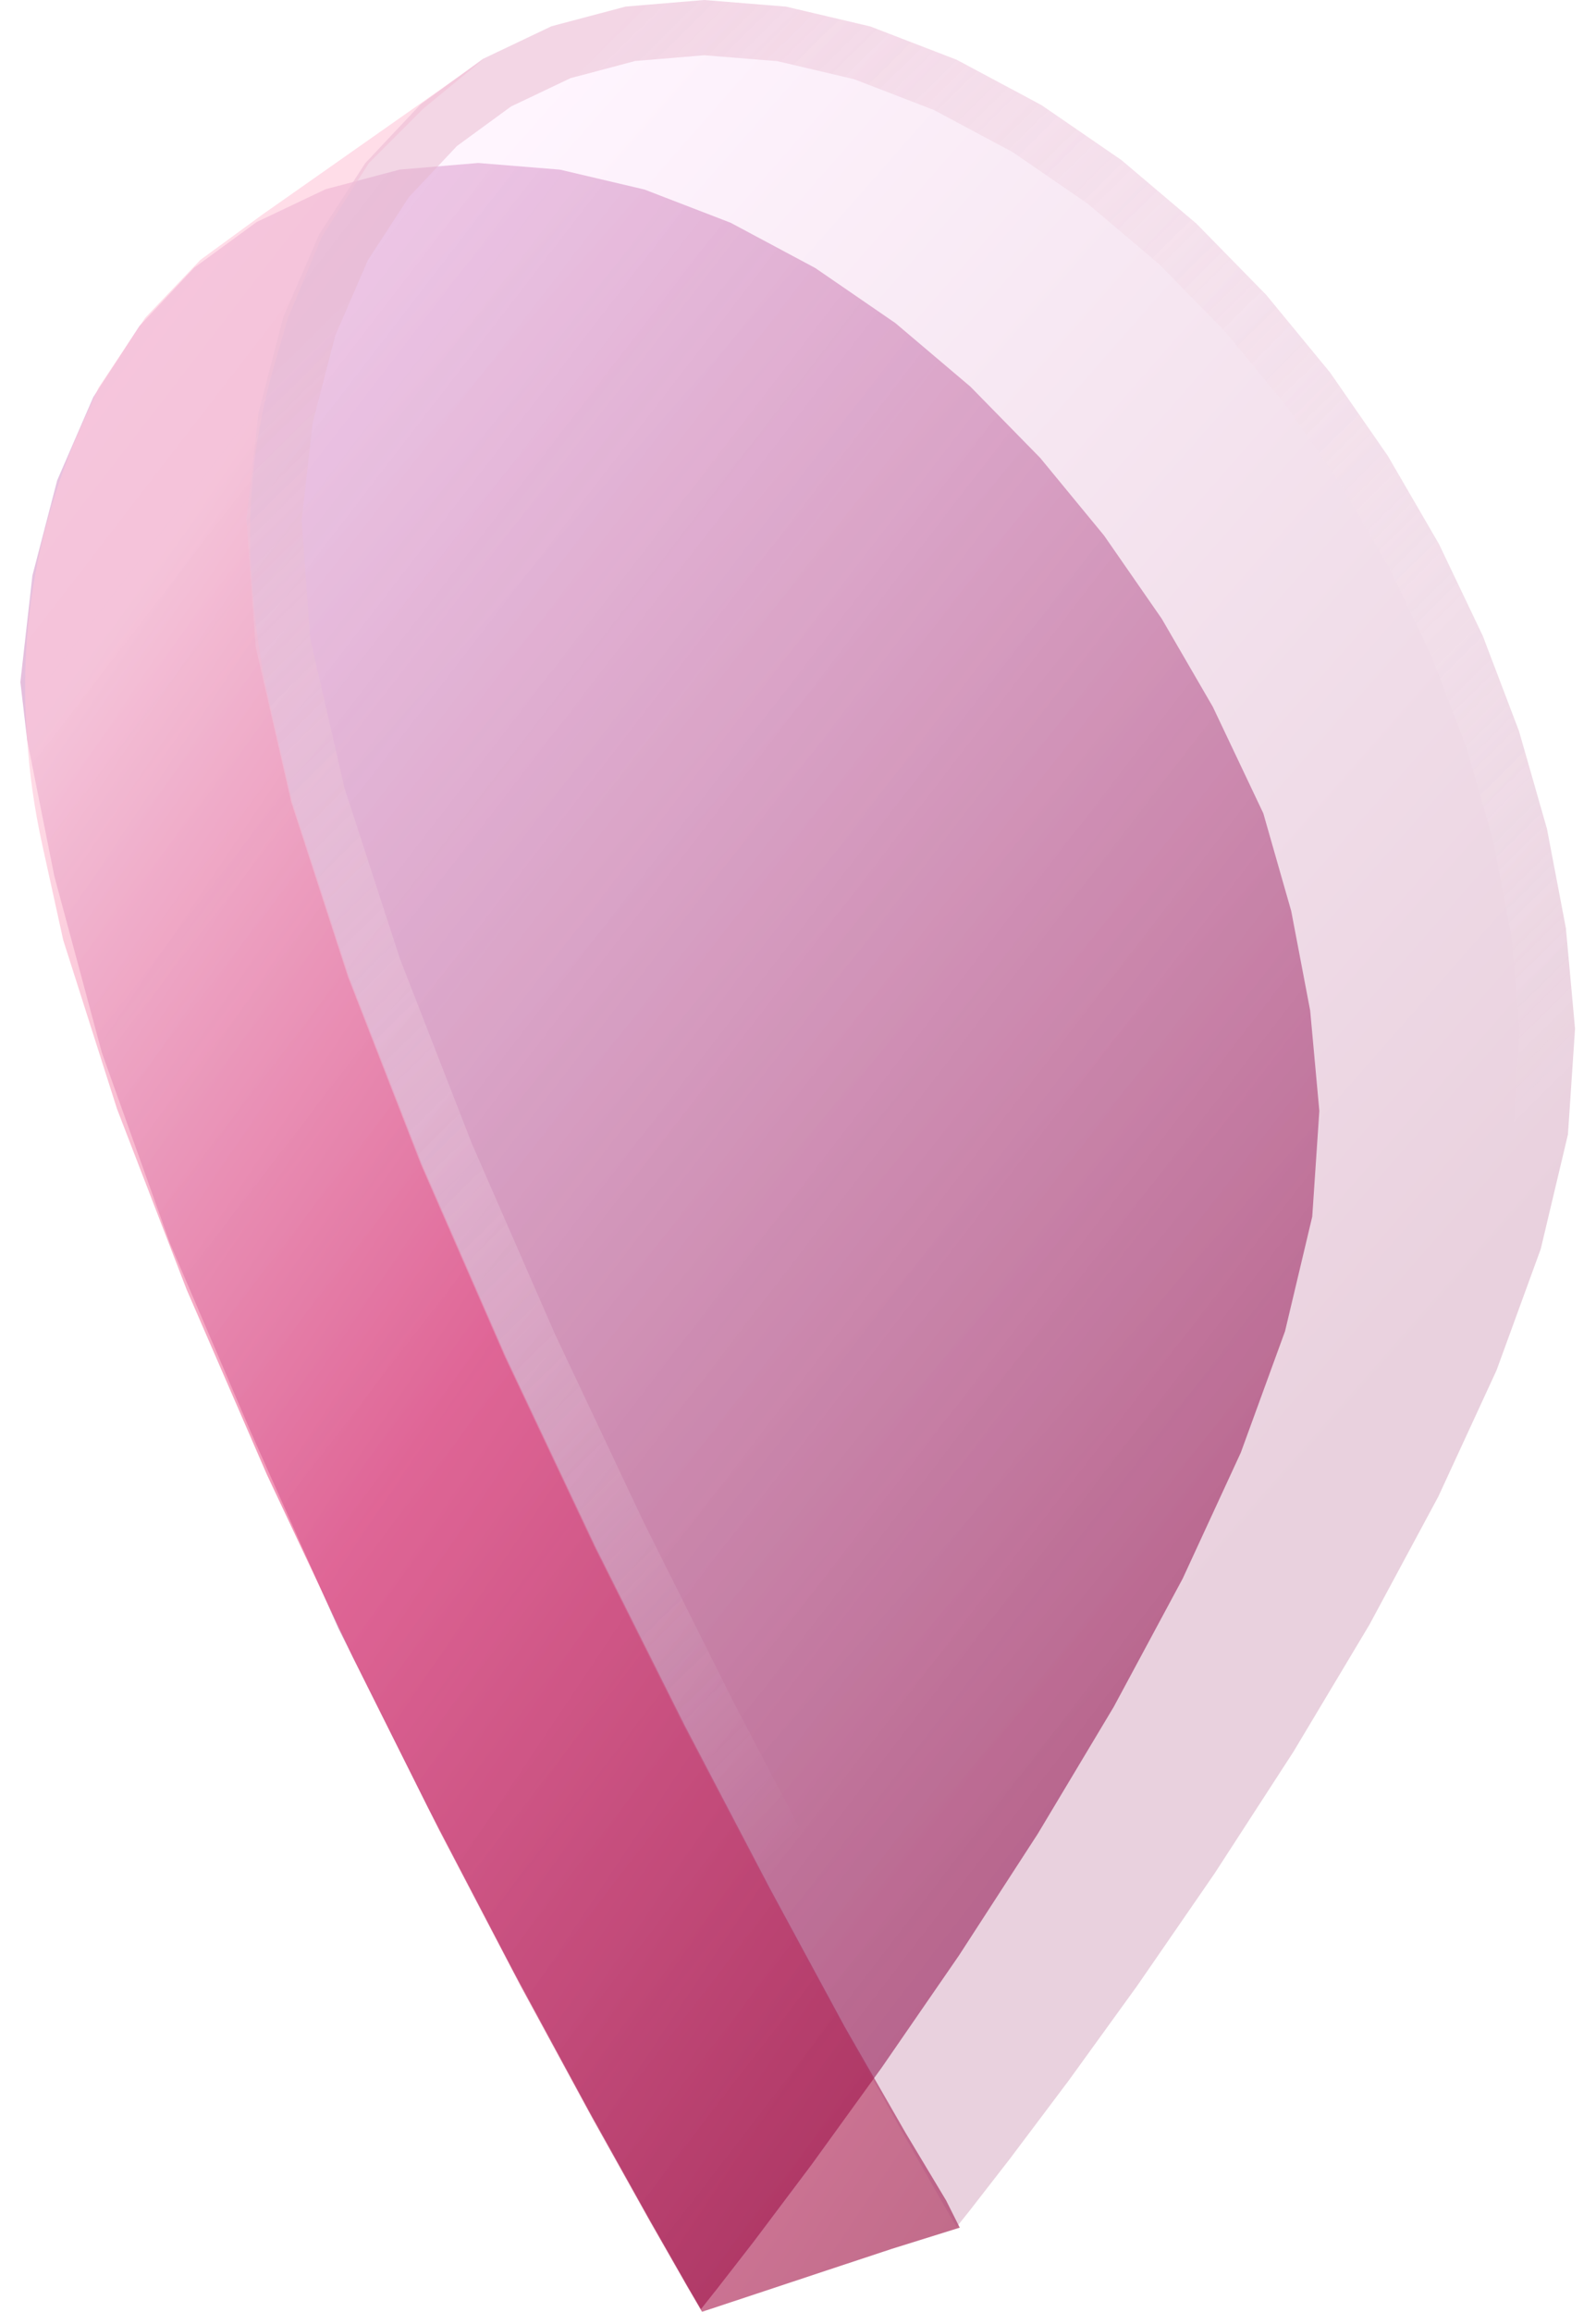 <svg width="29" height="42" viewBox="0 0 29 42" fill="none" xmlns="http://www.w3.org/2000/svg">
<g filter="url(#filter0_b_301_124)">
<path fill-rule="evenodd" clip-rule="evenodd" d="M12.993 41.628L12.994 41.628L13.699 40.72L14.744 39.33L14.744 39.33L16.02 37.565L17.423 35.529L18.857 33.316L20.237 31.01L21.489 28.681L22.546 26.39L23.35 24.184L23.844 22.104L23.973 20.183L23.806 18.357L23.462 16.551L22.955 14.776L22.038 12.842L21.11 11.242L20.061 9.729L18.9 8.318L17.633 7.025L16.27 5.87L14.815 4.87L13.276 4.047L11.709 3.443L10.175 3.082L8.688 2.961L7.263 3.081L5.916 3.438L4.665 4.033L3.531 4.862L2.533 5.924L1.695 7.214L1.039 8.727L0.589 10.456L0.37 12.391L0.494 13.449L0.987 15.917L1.851 19.125L3.085 22.58L4.565 26.035L6.151 29.587L7.782 32.849L9.322 35.799L10.68 38.308L11.762 40.251L12.477 41.507L12.736 41.952L12.993 41.628Z" fill="url(#paint0_linear_301_124)"/>
</g>
<g filter="url(#filter1_b_301_124)">
<path fill-rule="evenodd" clip-rule="evenodd" d="M1.79 7.045L2.638 5.774L3.641 4.722L4.777 3.892L5.754 3.206L4.618 4.036L4.618 4.035L5.754 3.206L6.748 2.507L6.748 2.507L7.76 1.796L8.791 1.071L7.691 1.974L6.704 2.961L5.84 4.318L5.224 5.799L4.963 6.709C4.808 7.253 4.695 7.809 4.626 8.37C4.539 9.075 4.522 9.786 4.573 10.495L4.591 10.738C4.641 11.414 4.742 12.086 4.893 12.747L5.311 14.572L6.343 17.752L7.668 21.157L9.191 24.649L10.816 28.094L12.447 31.356L13.988 34.306L15.345 36.815L16.452 38.744L17.192 39.978L17.439 40.471L16.206 40.856L15.034 41.244L13.884 41.626L12.756 42L12.506 41.572L11.816 40.365L10.772 38.496L9.463 36.084L7.98 33.247L6.412 30.108L4.851 26.793L3.392 23.43L2.127 20.149L1.149 17.08L0.769 15.353C0.622 14.689 0.528 14.015 0.487 13.336L0.477 13.183C0.433 12.464 0.458 11.742 0.55 11.027C0.619 10.488 0.726 9.955 0.871 9.432L0.878 9.406C1.04 8.822 1.246 8.252 1.495 7.7L1.79 7.045Z" fill="url(#paint1_linear_301_124)" fill-opacity="0.6"/>
</g>
<g filter="url(#filter2_b_301_124)">
<path fill-rule="evenodd" clip-rule="evenodd" d="M17.64 40.136L17.64 40.135L18.345 39.227L19.39 37.837L19.391 37.837L20.666 36.073L22.069 34.037L23.503 31.824L24.883 29.517L26.135 27.189L27.192 24.897L27.996 22.691L28.49 20.611L28.619 18.69L28.453 16.864L28.109 15.058L27.601 13.283L26.943 11.553L26.145 9.881L25.216 8.281L24.167 6.767L23.006 5.356L21.74 4.064L20.376 2.908L18.921 1.908L17.382 1.086L15.815 0.481L14.281 0.12L12.794 0L11.369 0.119L10.022 0.477L8.772 1.071L7.637 1.901L6.639 2.962L5.801 4.253L5.145 5.766L4.696 7.495L4.477 9.43L4.647 11.754L5.292 14.572L6.324 17.752L6.324 17.752L7.649 21.157L9.172 24.649L9.172 24.649L10.797 28.094L12.428 31.357L13.969 34.306L15.326 36.815L16.408 38.758L17.124 40.014L17.382 40.459L17.64 40.136Z" fill="url(#paint2_linear_301_124)" fill-opacity="0.25"/>
<path d="M18.988 37.541L17.948 38.924L17.446 39.57L16.845 38.515L16.843 38.511L15.766 36.577L15.763 36.572L14.412 34.075L14.409 34.068L12.873 31.129L11.247 27.875L9.628 24.443L8.111 20.966L6.795 17.584L5.774 14.439L5.142 11.68L4.979 9.44L5.189 7.587L5.619 5.929L6.243 4.49L7.034 3.272L7.97 2.277L9.029 1.503L10.195 0.948L11.455 0.614L12.795 0.502L14.204 0.616L15.667 0.96L17.174 1.541L18.661 2.336L20.072 3.306L21.399 4.43L22.634 5.691L23.768 7.069L24.794 8.549L25.702 10.114L26.483 11.75L27.127 13.441L27.622 15.174L27.957 16.934L28.118 18.696L27.994 20.536L27.516 22.547L26.73 24.707L25.688 26.965L24.448 29.27L23.079 31.559L21.653 33.759L20.258 35.784L18.988 37.541Z" stroke="url(#paint3_linear_301_124)" stroke-opacity="0.5"/>
</g>
<defs>
<filter id="filter0_b_301_124" x="-14.334" y="-11.742" width="53.01" height="68.398" filterUnits="userSpaceOnUse" color-interpolation-filters="sRGB">
<feFlood flood-opacity="0" result="BackgroundImageFix"/>
<feGaussianBlur in="BackgroundImageFix" stdDeviation="7.352"/>
<feComposite in2="SourceAlpha" operator="in" result="effect1_backgroundBlur_301_124"/>
<feBlend mode="normal" in="SourceGraphic" in2="effect1_backgroundBlur_301_124" result="shape"/>
</filter>
<filter id="filter1_b_301_124" x="-33.476" y="-32.861" width="84.846" height="108.792" filterUnits="userSpaceOnUse" color-interpolation-filters="sRGB">
<feFlood flood-opacity="0" result="BackgroundImageFix"/>
<feGaussianBlur in="BackgroundImageFix" stdDeviation="16.966"/>
<feComposite in2="SourceAlpha" operator="in" result="effect1_backgroundBlur_301_124"/>
<feBlend mode="normal" in="SourceGraphic" in2="effect1_backgroundBlur_301_124" result="shape"/>
</filter>
<filter id="filter2_b_301_124" x="-10.523" y="-15" width="54.143" height="70.459" filterUnits="userSpaceOnUse" color-interpolation-filters="sRGB">
<feFlood flood-opacity="0" result="BackgroundImageFix"/>
<feGaussianBlur in="BackgroundImageFix" stdDeviation="7.5"/>
<feComposite in2="SourceAlpha" operator="in" result="effect1_backgroundBlur_301_124"/>
<feBlend mode="normal" in="SourceGraphic" in2="effect1_backgroundBlur_301_124" result="shape"/>
</filter>
<linearGradient id="paint0_linear_301_124" x1="-14.19" y1="19.249" x2="22.716" y2="47.668" gradientUnits="userSpaceOnUse">
<stop stop-color="#DA9CD4" stop-opacity="0.49"/>
<stop offset="1" stop-color="#A8476A"/>
</linearGradient>
<linearGradient id="paint1_linear_301_124" x1="-3.455" y1="7.156" x2="26.838" y2="27.439" gradientUnits="userSpaceOnUse">
<stop offset="0.19" stop-color="#FFC7D8"/>
<stop offset="0.544" stop-color="#E7427D"/>
<stop offset="1" stop-color="#96083B"/>
</linearGradient>
<linearGradient id="paint2_linear_301_124" x1="2.715" y1="10.241" x2="39.565" y2="42.603" gradientUnits="userSpaceOnUse">
<stop stop-color="#FFD6FD"/>
<stop offset="0.55" stop-color="#A8477B"/>
<stop offset="1" stop-color="#A8477B"/>
</linearGradient>
<linearGradient id="paint3_linear_301_124" x1="0.987" y1="10.735" x2="24.416" y2="34.488" gradientUnits="userSpaceOnUse">
<stop stop-color="#E7B8CD"/>
<stop offset="0.773" stop-color="white" stop-opacity="0"/>
</linearGradient>
</defs>
</svg>
